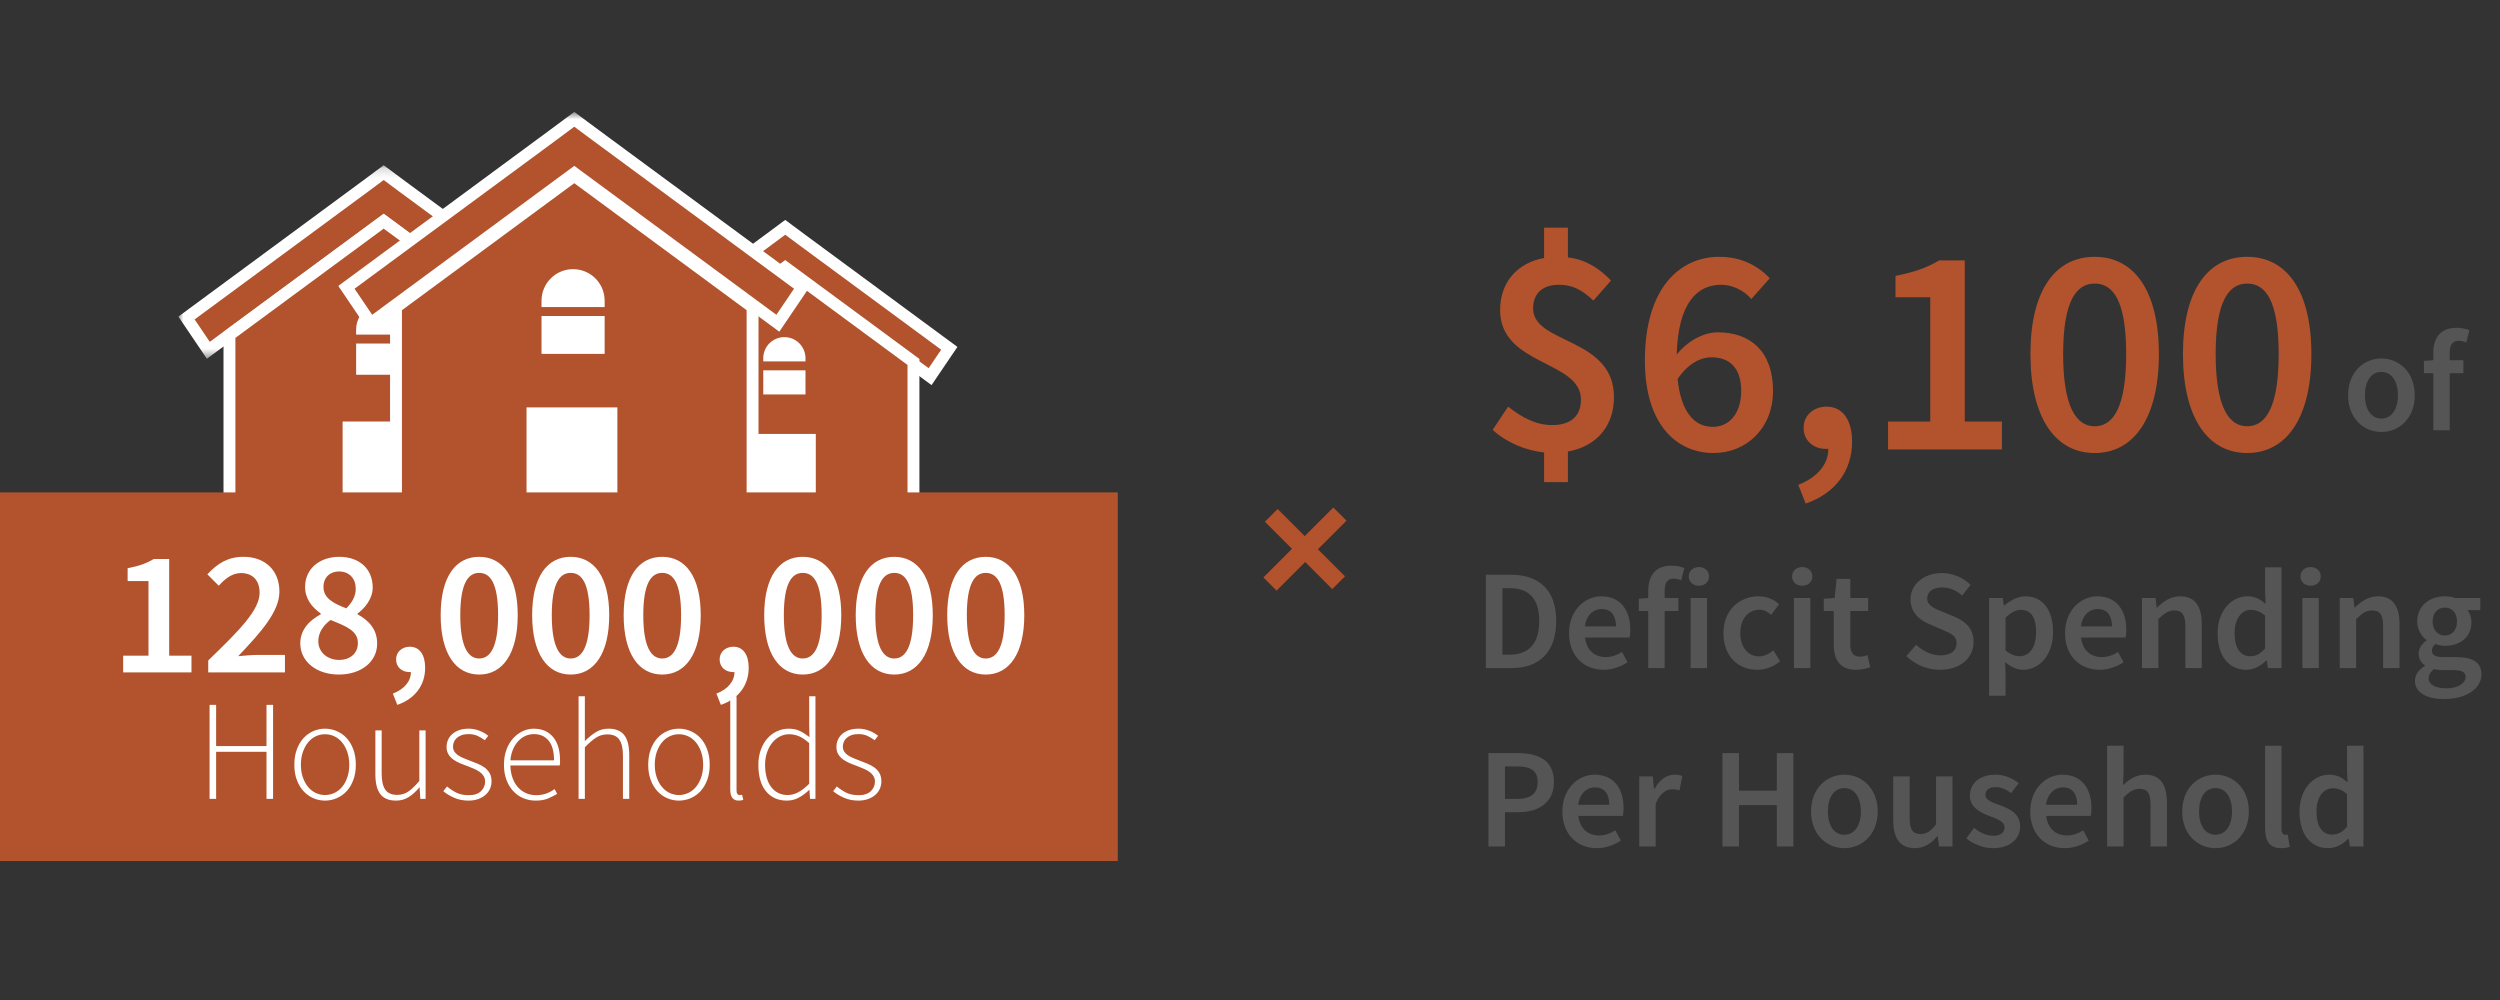 <?xml version="1.0" encoding="UTF-8"?>
<svg width="250px" height="100px" viewBox="0 0 250 100" version="1.1" xmlns="http://www.w3.org/2000/svg" xmlns:xlink="http://www.w3.org/1999/xlink">
    <rect x="0" y="0" width="250" height="100" fill="#333333" stroke="none"/>
    <!-- Generator: Sketch 53.2 (72643) - https://sketchapp.com -->
    <title>deficit-2-outline</title>
    <desc>Created with Sketch.</desc>
    <defs>
        <polygon id="path-1" points="0 0.152 41.062 0.152 41.062 19.507 0 19.507"></polygon>
        <polygon id="path-3" points="0 41.619 77.904 41.619 77.904 0.766 0 0.766"></polygon>
    </defs>
    <g id="deficit-2-outline" stroke="none" stroke-width="1" fill="none" fill-rule="evenodd">
        <g id="Group-23" transform="translate(0, 10)">
            <g id="Group-51" transform="translate(17.837, 0)">
                <polygon id="Fill-1" fill="#B3532D" points="60.684 16.99 46.196 27.666 44.277 24.831 59.08 13.923 60.684 12.731 62.291 13.925 77.092 24.831 75.173 27.666"></polygon>
                <path d="M59.975,12.517 L58.723,13.447 L44.385,24.014 L43.466,24.69 L44.105,25.637 L45.358,27.486 L46.051,28.511 L47.047,27.777 L60.685,17.728 L74.322,27.777 L75.319,28.511 L76.012,27.486 L77.264,25.637 L77.904,24.693 L77.904,24.69 L76.985,24.014 L62.641,13.445 L61.393,12.517 L60.685,11.991 L59.975,12.517 Z M45.09,24.97 L59.433,14.402 L60.685,13.472 L61.936,14.402 L76.279,24.97 L75.027,26.82 L60.685,16.251 L46.342,26.82 L45.09,24.97 Z" id="Fill-2" fill="#FFFFFF"></path>
                <polygon id="Fill-3" fill="#B3532D" points="47.86 26.195 47.86 41.165 73.51 41.165 73.51 26.195 60.685 16.744"></polygon>
                <path d="M59.979,16.525 L47.749,25.537 L47.265,25.894 L47.265,26.494 L47.265,40.569 L47.265,41.758 L48.454,41.758 L72.915,41.758 L74.104,41.758 L74.104,40.569 L74.104,26.494 L74.104,25.894 L73.62,25.537 L61.39,16.525 L60.685,16.006 L59.979,16.525 Z M48.454,26.494 L60.685,17.483 L72.915,26.494 L72.915,40.569 L48.454,40.569 L48.454,26.494 Z" id="Fill-4" fill="#FFFFFF"></path>
                <polygon id="Fill-5" fill="#FFFFFF" points="57.296 40.57 63.743 40.57 63.743 33.393 57.296 33.393"></polygon>
                <g id="Group-50" transform="translate(0, 0.423)">
                    <path d="M63.157,29.49 L58.044,29.49 L58.044,25.4 C58.044,23.987 59.187,22.843 60.6,22.843 C62.012,22.843 63.157,23.987 63.157,25.4 L63.157,29.49 Z" id="Fill-6" fill="#FFFFFF"></path>
                    <path d="M63.157,29.49 L58.044,29.49 L58.044,25.4 C58.044,23.987 59.187,22.843 60.6,22.843 C62.012,22.843 63.157,23.987 63.157,25.4 L63.157,29.49 Z" id="Stroke-8" stroke="#B3532D" stroke-width="0.892" stroke-linejoin="round"></path>
                    <g id="Group-13" transform="translate(57.078, 24.971)">
                        <path d="M0.966,1.195 L6.079,1.195" id="Fill-10" fill="#FFFFFF"></path>
                        <path d="M0.966,1.195 L6.079,1.195" id="Stroke-12" stroke="#B3532D" stroke-width="0.892" stroke-linejoin="round"></path>
                    </g>
                    <g id="Group-17" transform="translate(57.078, 28.539)">
                        <path d="M0.01,0.952 L7.204,0.952" id="Fill-14" fill="#FFFFFF"></path>
                        <path d="M0.01,0.952 L7.204,0.952" id="Stroke-16" stroke="#B3532D" stroke-width="0.892" stroke-linecap="round" stroke-linejoin="round"></path>
                    </g>
                    <polygon id="Fill-18" fill="#B3532D" points="0.813 21.379 18.66 8.227 20.531 6.837 22.402 8.228 40.25 21.379 38.064 24.606 20.531 11.687 2.996 24.606"></polygon>
                    <g id="Group-22" transform="translate(0, 5.946)">
                        <mask id="mask-2" fill="white">
                            <use xlink:href="#path-1"></use>
                        </mask>
                        <g id="Clip-21"></g>
                        <path d="M20.531,0.152 L19.821,0.678 L18.304,1.806 L0.92,14.616 L-0,15.293 L0.641,16.239 L2.158,18.482 L2.851,19.507 L3.848,18.772 L20.531,6.48 L37.213,18.772 L38.211,19.507 L38.904,18.482 L40.421,16.239 L41.062,15.293 L40.142,14.616 L22.753,1.803 L21.24,0.678 L20.531,0.152 Z M20.531,1.633 L22.048,2.761 L39.437,15.573 L37.919,17.815 L20.531,5.003 L3.142,17.815 L1.625,15.573 L19.014,2.761 L20.531,1.633 Z" id="Fill-20" fill="#FFFFFF" mask="url(#mask-2)"></path>
                    </g>
                    <polygon id="Fill-23" fill="#B3532D" points="5.108 41.025 5.108 23.065 20.531 11.701 35.953 23.065 35.953 41.025"></polygon>
                    <path d="M20.531,10.963 L19.826,11.483 L4.998,22.409 L4.514,22.765 L4.514,23.366 L4.514,40.43 L4.514,41.619 L5.703,41.619 L35.358,41.619 L36.547,41.619 L36.547,40.43 L36.547,23.366 L36.547,22.765 L36.064,22.409 L21.236,11.483 L20.531,10.963 Z M20.531,12.44 L35.358,23.366 L35.358,40.43 L5.703,40.43 L5.703,23.366 L20.531,12.44 Z" id="Fill-25" fill="#FFFFFF"></path>
                    <mask id="mask-4" fill="white">
                        <use xlink:href="#path-3"></use>
                    </mask>
                    <g id="Clip-28"></g>
                    <polygon id="Fill-27" fill="#FFFFFF" mask="url(#mask-4)" points="16.424 40.43 24.239 40.43 24.239 31.729 16.424 31.729"></polygon>
                    <path d="M23.528,27.511 L17.329,27.511 L17.329,22.552 C17.329,20.84 18.716,19.452 20.429,19.452 C22.14,19.452 23.528,20.84 23.528,22.552 L23.528,27.511 Z" id="Fill-29" fill="#FFFFFF" mask="url(#mask-4)"></path>
                    <path d="M23.528,27.511 L17.329,27.511 L17.329,22.552 C17.329,20.84 18.716,19.452 20.429,19.452 C22.14,19.452 23.528,20.84 23.528,22.552 L23.528,27.511 Z" id="Stroke-30" stroke="#B3532D" stroke-width="0.892" stroke-linejoin="round" mask="url(#mask-4)"></path>
                    <g id="Group-33" mask="url(#mask-4)">
                        <g transform="translate(16.648, 22.593)">
                            <path d="M0.681,0.888 L6.879,0.888" id="Fill-31" stroke="none" fill="#FFFFFF" fill-rule="evenodd"></path>
                            <path d="M0.681,0.888 L6.879,0.888" id="Stroke-32" stroke="#B3532D" stroke-width="0.892" fill="none" stroke-linejoin="round"></path>
                        </g>
                    </g>
                    <g id="Group-36" mask="url(#mask-4)">
                        <g transform="translate(15.459, 26.161)">
                            <path d="M0.711,1.35 L9.434,1.35" id="Fill-34" stroke="none" fill="#FFFFFF" fill-rule="evenodd"></path>
                            <path d="M0.711,1.35 L9.434,1.35" id="Stroke-35" stroke="#B3532D" stroke-width="0.892" fill="none" stroke-linecap="round" stroke-linejoin="round"></path>
                        </g>
                    </g>
                    <polygon id="Fill-37" fill="#B3532D" mask="url(#mask-4)" points="16.805 18.309 37.476 3.079 39.591 1.506 41.71 3.08 62.378 18.309 59.947 21.902 39.591 6.902 19.234 21.902"></polygon>
                    <path d="M39.591,0.766 L38.882,1.293 L37.118,2.603 L16.912,17.492 L15.992,18.17 L16.633,19.115 L18.396,21.722 L19.089,22.747 L20.086,22.013 L39.591,7.64 L59.096,22.013 L60.093,22.747 L60.786,21.722 L62.551,19.115 L63.19,18.17 L62.27,17.492 L42.061,2.6 L40.3,1.293 L39.591,0.766 Z M39.591,2.248 L41.355,3.558 L61.565,18.449 L59.801,21.055 L39.591,6.163 L19.381,21.055 L17.617,18.449 L37.828,3.558 L39.591,2.248 Z" id="Fill-38" fill="#FFFFFF" mask="url(#mask-4)"></path>
                    <polygon id="Fill-39" fill="#B3532D" mask="url(#mask-4)" points="21.762 41.025 21.762 20.296 39.591 7.16 57.419 20.296 57.419 41.025"></polygon>
                    <path d="M39.591,6.421 L38.886,6.94 L21.652,19.639 L21.168,19.995 L21.168,20.596 L21.168,40.43 L21.168,41.62 L22.357,41.62 L56.825,41.62 L58.014,41.62 L58.014,40.43 L58.014,20.596 L58.014,19.995 L57.53,19.639 L40.296,6.94 L39.591,6.421 Z M39.591,7.897 L56.825,20.596 L56.825,40.43 L22.357,40.43 L22.357,20.596 L39.591,7.897 Z" id="Fill-40" fill="#FFFFFF" mask="url(#mask-4)"></path>
                    <polygon id="Fill-41" fill="#FFFFFF" mask="url(#mask-4)" points="34.817 40.43 43.901 40.43 43.901 30.317 34.817 30.317"></polygon>
                    <path d="M43.074,25.414 L35.869,25.414 L35.869,19.65 C35.869,17.66 37.482,16.047 39.472,16.047 C41.462,16.047 43.074,17.66 43.074,19.65 L43.074,25.414 Z" id="Fill-42" fill="#FFFFFF" mask="url(#mask-4)"></path>
                    <path d="M43.074,25.414 L35.869,25.414 L35.869,19.65 C35.869,17.66 37.482,16.047 39.472,16.047 C41.462,16.047 43.074,17.66 43.074,19.65 L43.074,25.414 Z" id="Stroke-43" stroke="#B3532D" stroke-width="0.892" stroke-linejoin="round" mask="url(#mask-4)"></path>
                    <g id="Group-46" mask="url(#mask-4)">
                        <g transform="translate(35.674, 19.026)">
                            <path d="M0.196,1.705 L7.401,1.705" id="Fill-44" stroke="none" fill="#FFFFFF" fill-rule="evenodd"></path>
                            <path d="M0.196,1.705 L7.401,1.705" id="Stroke-45" stroke="#B3532D" stroke-width="0.892" fill="none" stroke-linejoin="round"></path>
                        </g>
                    </g>
                    <g id="Group-49" mask="url(#mask-4)">
                        <g transform="translate(34.484, 23.782)">
                            <path d="M0.038,1.632 L10.175,1.632" id="Fill-47" stroke="none" fill="#FFFFFF" fill-rule="evenodd"></path>
                            <path d="M0.038,1.632 L10.175,1.632" id="Stroke-48" stroke="#B3532D" stroke-width="0.892" fill="none" stroke-linecap="round" stroke-linejoin="round"></path>
                        </g>
                    </g>
                </g>
            </g>
            <rect id="Rectangle" fill="#B3532D" fill-rule="nonzero" x="0" y="39.241" width="111.777" height="36.863"></rect>
            <path d="M20.957,69.889 L20.957,60.485 L21.613,60.485 L21.613,64.609 L26.65,64.609 L26.65,60.485 L27.307,60.485 L27.307,69.889 L26.65,69.889 L26.65,65.18 L21.613,65.18 L21.613,69.889 L20.957,69.889 Z M32.501,70.06 C32.092,70.06 31.702,69.979 31.331,69.817 C30.96,69.655 30.634,69.422 30.353,69.118 C30.073,68.814 29.849,68.44 29.683,67.998 C29.516,67.555 29.433,67.049 29.433,66.478 C29.433,65.907 29.516,65.396 29.683,64.944 C29.849,64.492 30.073,64.114 30.353,63.81 C30.634,63.505 30.96,63.272 31.331,63.111 C31.702,62.949 32.092,62.868 32.501,62.868 C32.91,62.868 33.302,62.949 33.678,63.111 C34.054,63.272 34.382,63.505 34.663,63.81 C34.943,64.114 35.167,64.492 35.333,64.944 C35.5,65.396 35.583,65.907 35.583,66.478 C35.583,67.049 35.5,67.555 35.333,67.998 C35.167,68.44 34.943,68.814 34.663,69.118 C34.382,69.422 34.054,69.655 33.678,69.817 C33.302,69.979 32.91,70.06 32.501,70.06 Z M32.501,69.503 C32.843,69.503 33.164,69.43 33.464,69.282 C33.764,69.135 34.021,68.928 34.235,68.661 C34.449,68.395 34.618,68.076 34.741,67.705 C34.865,67.334 34.927,66.925 34.927,66.478 C34.927,66.021 34.865,65.608 34.741,65.237 C34.618,64.866 34.449,64.545 34.235,64.273 C34.021,64.002 33.764,63.793 33.464,63.646 C33.164,63.498 32.843,63.424 32.501,63.424 C32.158,63.424 31.84,63.498 31.545,63.646 C31.25,63.793 30.996,64.002 30.781,64.273 C30.567,64.545 30.399,64.866 30.275,65.237 C30.151,65.608 30.089,66.021 30.089,66.478 C30.089,66.925 30.151,67.334 30.275,67.705 C30.399,68.076 30.567,68.395 30.781,68.661 C30.996,68.928 31.25,69.135 31.545,69.282 C31.84,69.43 32.158,69.503 32.501,69.503 Z M39.607,70.06 C38.894,70.06 38.37,69.846 38.037,69.418 C37.705,68.99 37.538,68.328 37.538,67.434 L37.538,63.039 L38.166,63.039 L38.166,67.349 C38.166,68.081 38.287,68.621 38.53,68.968 C38.772,69.315 39.17,69.489 39.721,69.489 C40.13,69.489 40.501,69.377 40.834,69.154 C41.167,68.93 41.533,68.576 41.933,68.091 L41.933,63.039 L42.561,63.039 L42.561,69.889 L42.033,69.889 L41.962,68.747 L41.933,68.747 C41.6,69.147 41.248,69.465 40.877,69.703 C40.506,69.941 40.083,70.06 39.607,70.06 Z M46.842,70.06 C46.328,70.06 45.857,69.967 45.429,69.781 C45.001,69.596 44.635,69.375 44.33,69.118 L44.701,68.647 C44.996,68.894 45.31,69.101 45.643,69.268 C45.976,69.434 46.39,69.518 46.885,69.518 C47.427,69.518 47.833,69.382 48.105,69.111 C48.376,68.84 48.511,68.523 48.511,68.162 C48.511,67.953 48.461,67.767 48.361,67.605 C48.262,67.444 48.131,67.306 47.969,67.192 C47.807,67.077 47.629,66.978 47.434,66.892 C47.239,66.806 47.041,66.725 46.842,66.649 C46.585,66.554 46.326,66.454 46.064,66.35 C45.802,66.245 45.567,66.119 45.358,65.972 C45.148,65.824 44.98,65.648 44.851,65.444 C44.723,65.239 44.658,64.989 44.658,64.694 C44.658,64.447 44.706,64.212 44.801,63.988 C44.896,63.765 45.039,63.57 45.229,63.403 C45.42,63.237 45.65,63.106 45.921,63.011 C46.192,62.916 46.509,62.868 46.87,62.868 C47.232,62.868 47.586,62.935 47.933,63.068 C48.281,63.201 48.578,63.372 48.825,63.581 L48.483,64.024 C48.254,63.853 48.012,63.707 47.755,63.589 C47.498,63.47 47.194,63.41 46.842,63.41 C46.575,63.41 46.347,63.446 46.157,63.517 C45.967,63.589 45.807,63.681 45.679,63.795 C45.55,63.91 45.455,64.043 45.393,64.195 C45.332,64.347 45.301,64.499 45.301,64.652 C45.301,64.851 45.346,65.02 45.436,65.158 C45.527,65.296 45.648,65.417 45.8,65.522 C45.952,65.627 46.126,65.719 46.321,65.8 C46.516,65.881 46.713,65.96 46.913,66.036 L47.712,66.35 C47.979,66.454 48.219,66.583 48.433,66.735 C48.647,66.887 48.82,67.075 48.954,67.299 C49.087,67.522 49.153,67.8 49.153,68.133 C49.153,68.39 49.103,68.635 49.004,68.868 C48.904,69.101 48.754,69.306 48.554,69.482 C48.354,69.658 48.112,69.798 47.826,69.903 C47.541,70.007 47.213,70.06 46.842,70.06 Z M53.563,70.06 C53.125,70.06 52.714,69.979 52.328,69.817 C51.943,69.655 51.608,69.42 51.322,69.111 C51.037,68.802 50.811,68.426 50.645,67.984 C50.478,67.541 50.395,67.039 50.395,66.478 C50.395,65.917 50.478,65.413 50.645,64.966 C50.811,64.518 51.035,64.14 51.315,63.831 C51.596,63.522 51.914,63.284 52.271,63.118 C52.628,62.951 52.997,62.868 53.377,62.868 C54.195,62.868 54.837,63.144 55.303,63.696 C55.77,64.247 56.003,65.027 56.003,66.036 L56.003,66.293 C56.003,66.378 55.993,66.464 55.974,66.549 L51.037,66.549 C51.046,66.978 51.113,67.375 51.237,67.741 C51.36,68.107 51.534,68.421 51.758,68.683 C51.981,68.944 52.25,69.149 52.564,69.296 C52.878,69.444 53.23,69.518 53.62,69.518 C53.991,69.518 54.326,69.463 54.626,69.353 C54.925,69.244 55.204,69.094 55.46,68.904 L55.717,69.389 C55.441,69.551 55.139,69.703 54.811,69.846 C54.483,69.988 54.067,70.06 53.563,70.06 Z M51.037,66.036 L55.403,66.036 C55.403,65.151 55.223,64.492 54.861,64.059 C54.5,63.627 54.01,63.41 53.391,63.41 C53.096,63.41 52.816,63.47 52.549,63.589 C52.283,63.707 52.043,63.881 51.829,64.109 C51.615,64.338 51.439,64.614 51.301,64.937 C51.163,65.26 51.075,65.627 51.037,66.036 Z M57.858,69.889 L57.858,59.629 L58.486,59.629 L58.486,64.109 C58.847,63.748 59.213,63.451 59.584,63.218 C59.955,62.984 60.379,62.868 60.854,62.868 C61.568,62.868 62.091,63.082 62.424,63.51 C62.757,63.938 62.923,64.599 62.923,65.494 L62.923,69.889 L62.295,69.889 L62.295,65.579 C62.295,64.847 62.174,64.307 61.932,63.96 C61.689,63.612 61.287,63.439 60.726,63.439 C60.317,63.439 59.946,63.546 59.613,63.76 C59.28,63.974 58.904,64.295 58.486,64.723 L58.486,69.889 L57.858,69.889 Z M67.889,70.06 C67.48,70.06 67.09,69.979 66.719,69.817 C66.348,69.655 66.022,69.422 65.742,69.118 C65.461,68.814 65.237,68.44 65.071,67.998 C64.904,67.555 64.821,67.049 64.821,66.478 C64.821,65.907 64.904,65.396 65.071,64.944 C65.237,64.492 65.461,64.114 65.742,63.81 C66.022,63.505 66.348,63.272 66.719,63.111 C67.09,62.949 67.48,62.868 67.889,62.868 C68.298,62.868 68.691,62.949 69.066,63.111 C69.442,63.272 69.77,63.505 70.051,63.81 C70.332,64.114 70.555,64.492 70.722,64.944 C70.888,65.396 70.971,65.907 70.971,66.478 C70.971,67.049 70.888,67.555 70.722,67.998 C70.555,68.44 70.332,68.814 70.051,69.118 C69.77,69.422 69.442,69.655 69.066,69.817 C68.691,69.979 68.298,70.06 67.889,70.06 Z M67.889,69.503 C68.232,69.503 68.553,69.43 68.852,69.282 C69.152,69.135 69.409,68.928 69.623,68.661 C69.837,68.395 70.006,68.076 70.129,67.705 C70.253,67.334 70.315,66.925 70.315,66.478 C70.315,66.021 70.253,65.608 70.129,65.237 C70.006,64.866 69.837,64.545 69.623,64.273 C69.409,64.002 69.152,63.793 68.852,63.646 C68.553,63.498 68.232,63.424 67.889,63.424 C67.547,63.424 67.228,63.498 66.933,63.646 C66.638,63.793 66.384,64.002 66.17,64.273 C65.956,64.545 65.787,64.866 65.663,65.237 C65.539,65.608 65.478,66.021 65.478,66.478 C65.478,66.925 65.539,67.334 65.663,67.705 C65.787,68.076 65.956,68.395 66.17,68.661 C66.384,68.928 66.638,69.135 66.933,69.282 C67.228,69.43 67.547,69.503 67.889,69.503 Z M73.868,70.06 C73.307,70.06 73.026,69.698 73.026,68.975 L73.026,59.629 L73.654,59.629 L73.654,69.061 C73.654,69.213 73.682,69.325 73.74,69.396 C73.797,69.468 73.868,69.503 73.954,69.503 L74.046,69.503 C74.08,69.503 74.134,69.494 74.21,69.475 L74.325,69.988 C74.258,70.007 74.191,70.024 74.125,70.038 C74.058,70.053 73.973,70.06 73.868,70.06 Z M78.677,70.06 C77.811,70.06 77.121,69.753 76.608,69.139 C76.094,68.526 75.837,67.639 75.837,66.478 C75.837,65.926 75.918,65.427 76.08,64.98 C76.241,64.533 76.463,64.152 76.743,63.838 C77.024,63.524 77.347,63.284 77.714,63.118 C78.08,62.951 78.467,62.868 78.877,62.868 C79.295,62.868 79.659,62.942 79.968,63.089 C80.277,63.237 80.603,63.443 80.946,63.71 L80.917,62.454 L80.917,59.629 L81.545,59.629 L81.545,69.889 L81.003,69.889 L80.946,69.004 L80.903,69.004 C80.627,69.28 80.301,69.525 79.925,69.739 C79.55,69.953 79.133,70.06 78.677,70.06 Z M78.762,69.503 C79.143,69.503 79.507,69.406 79.854,69.211 C80.201,69.016 80.556,68.737 80.917,68.376 L80.917,64.309 C80.556,63.986 80.215,63.757 79.897,63.624 C79.578,63.491 79.252,63.424 78.919,63.424 C78.577,63.424 78.258,63.503 77.963,63.66 C77.668,63.817 77.414,64.031 77.2,64.302 C76.986,64.573 76.817,64.897 76.693,65.272 C76.57,65.648 76.508,66.05 76.508,66.478 C76.508,66.935 76.558,67.349 76.658,67.72 C76.758,68.091 76.903,68.407 77.093,68.668 C77.283,68.93 77.519,69.135 77.799,69.282 C78.08,69.43 78.401,69.503 78.762,69.503 Z M85.826,70.06 C85.312,70.06 84.841,69.967 84.413,69.781 C83.985,69.596 83.619,69.375 83.314,69.118 L83.685,68.647 C83.98,68.894 84.294,69.101 84.627,69.268 C84.96,69.434 85.374,69.518 85.869,69.518 C86.411,69.518 86.817,69.382 87.089,69.111 C87.36,68.84 87.495,68.523 87.495,68.162 C87.495,67.953 87.445,67.767 87.345,67.605 C87.246,67.444 87.115,67.306 86.953,67.192 C86.791,67.077 86.613,66.978 86.418,66.892 C86.223,66.806 86.025,66.725 85.826,66.649 C85.569,66.554 85.31,66.454 85.048,66.35 C84.786,66.245 84.551,66.119 84.342,65.972 C84.132,65.824 83.964,65.648 83.835,65.444 C83.707,65.239 83.643,64.989 83.643,64.694 C83.643,64.447 83.69,64.212 83.785,63.988 C83.88,63.765 84.023,63.57 84.213,63.403 C84.404,63.237 84.634,63.106 84.905,63.011 C85.176,62.916 85.493,62.868 85.854,62.868 C86.216,62.868 86.57,62.935 86.917,63.068 C87.265,63.201 87.562,63.372 87.809,63.581 L87.467,64.024 C87.238,63.853 86.996,63.707 86.739,63.589 C86.482,63.47 86.178,63.41 85.826,63.41 C85.559,63.41 85.331,63.446 85.141,63.517 C84.951,63.589 84.791,63.681 84.663,63.795 C84.534,63.91 84.439,64.043 84.377,64.195 C84.316,64.347 84.285,64.499 84.285,64.652 C84.285,64.851 84.33,65.02 84.42,65.158 C84.511,65.296 84.632,65.417 84.784,65.522 C84.936,65.627 85.11,65.719 85.305,65.8 C85.5,65.881 85.697,65.96 85.897,66.036 L86.696,66.35 C86.963,66.454 87.203,66.583 87.417,66.735 C87.631,66.887 87.804,67.075 87.938,67.299 C88.071,67.522 88.137,67.8 88.137,68.133 C88.137,68.39 88.087,68.635 87.988,68.868 C87.888,69.101 87.738,69.306 87.538,69.482 C87.338,69.658 87.096,69.798 86.81,69.903 C86.525,70.007 86.197,70.06 85.826,70.06 Z" id="Households" fill="#FFFFFF" fill-rule="nonzero"></path>
            <path d="M12.316,57.241 L12.316,55.564 L14.849,55.564 L14.849,48.108 L12.762,48.108 L12.762,46.824 C13.886,46.61 14.671,46.325 15.384,45.897 L16.918,45.897 L16.918,55.564 L19.148,55.564 L19.148,57.241 L12.316,57.241 Z M20.824,57.241 L20.824,56.046 C23.982,52.996 25.961,50.998 25.961,49.268 C25.961,48.073 25.301,47.306 24.089,47.306 C23.215,47.306 22.483,47.894 21.877,48.572 L20.735,47.431 C21.77,46.325 22.804,45.683 24.356,45.683 C26.532,45.683 27.941,47.056 27.941,49.161 C27.941,51.176 26.068,53.245 23.821,55.618 C24.41,55.564 25.159,55.493 25.712,55.493 L28.494,55.493 L28.494,57.241 L20.824,57.241 Z M33.881,57.455 C31.669,57.455 30.028,56.171 30.028,54.333 C30.028,52.924 31.009,51.997 32.079,51.426 L32.079,51.355 C31.205,50.73 30.51,49.892 30.51,48.697 C30.51,46.86 31.972,45.683 33.934,45.683 C35.968,45.683 37.27,46.913 37.27,48.751 C37.27,49.874 36.485,50.82 35.754,51.355 L35.754,51.426 C36.806,52.015 37.716,52.853 37.716,54.369 C37.716,56.117 36.182,57.455 33.881,57.455 Z M34.63,50.837 C35.237,50.231 35.575,49.589 35.575,48.875 C35.575,47.877 34.951,47.145 33.899,47.145 C33.025,47.145 32.347,47.716 32.347,48.697 C32.347,49.839 33.364,50.338 34.63,50.837 Z M33.917,55.992 C35.005,55.992 35.789,55.35 35.789,54.298 C35.789,53.067 34.594,52.621 33.06,51.997 C32.347,52.514 31.83,53.245 31.83,54.119 C31.83,55.243 32.757,55.992 33.917,55.992 Z M39.731,60.487 L39.285,59.363 C40.445,58.918 41.105,58.097 41.087,57.205 L40.926,57.205 C40.231,57.205 39.607,56.741 39.607,55.939 C39.607,55.172 40.231,54.672 40.98,54.672 C41.943,54.672 42.514,55.457 42.514,56.777 C42.514,58.525 41.497,59.881 39.731,60.487 Z M47.918,57.455 C45.564,57.455 44.066,55.35 44.066,51.515 C44.066,47.68 45.564,45.683 47.918,45.683 C50.273,45.683 51.771,47.698 51.771,51.515 C51.771,55.35 50.273,57.455 47.918,57.455 Z M47.918,55.85 C49.024,55.85 49.809,54.726 49.809,51.515 C49.809,48.305 49.024,47.288 47.918,47.288 C46.83,47.288 46.028,48.305 46.028,51.515 C46.028,54.726 46.83,55.85 47.918,55.85 Z M57.069,57.455 C54.714,57.455 53.216,55.35 53.216,51.515 C53.216,47.68 54.714,45.683 57.069,45.683 C59.423,45.683 60.921,47.698 60.921,51.515 C60.921,55.35 59.423,57.455 57.069,57.455 Z M57.069,55.85 C58.175,55.85 58.959,54.726 58.959,51.515 C58.959,48.305 58.175,47.288 57.069,47.288 C55.981,47.288 55.178,48.305 55.178,51.515 C55.178,54.726 55.981,55.85 57.069,55.85 Z M66.219,57.455 C63.865,57.455 62.366,55.35 62.366,51.515 C62.366,47.68 63.865,45.683 66.219,45.683 C68.573,45.683 70.072,47.698 70.072,51.515 C70.072,55.35 68.573,57.455 66.219,57.455 Z M66.219,55.85 C67.325,55.85 68.11,54.726 68.11,51.515 C68.11,48.305 67.325,47.288 66.219,47.288 C65.131,47.288 64.328,48.305 64.328,51.515 C64.328,54.726 65.131,55.85 66.219,55.85 Z M72.087,60.487 L71.641,59.363 C72.801,58.918 73.461,58.097 73.443,57.205 L73.282,57.205 C72.587,57.205 71.962,56.741 71.962,55.939 C71.962,55.172 72.587,54.672 73.336,54.672 C74.299,54.672 74.87,55.457 74.87,56.777 C74.87,58.525 73.853,59.881 72.087,60.487 Z M80.274,57.455 C77.92,57.455 76.422,55.35 76.422,51.515 C76.422,47.68 77.92,45.683 80.274,45.683 C82.629,45.683 84.127,47.698 84.127,51.515 C84.127,55.35 82.629,57.455 80.274,57.455 Z M80.274,55.85 C81.38,55.85 82.165,54.726 82.165,51.515 C82.165,48.305 81.38,47.288 80.274,47.288 C79.186,47.288 78.384,48.305 78.384,51.515 C78.384,54.726 79.186,55.85 80.274,55.85 Z M89.425,57.455 C87.07,57.455 85.572,55.35 85.572,51.515 C85.572,47.68 87.07,45.683 89.425,45.683 C91.779,45.683 93.277,47.698 93.277,51.515 C93.277,55.35 91.779,57.455 89.425,57.455 Z M89.425,55.85 C90.53,55.85 91.315,54.726 91.315,51.515 C91.315,48.305 90.53,47.288 89.425,47.288 C88.337,47.288 87.534,48.305 87.534,51.515 C87.534,54.726 88.337,55.85 89.425,55.85 Z M98.575,57.455 C96.22,57.455 94.722,55.35 94.722,51.515 C94.722,47.68 96.22,45.683 98.575,45.683 C100.929,45.683 102.428,47.698 102.428,51.515 C102.428,55.35 100.929,57.455 98.575,57.455 Z M98.575,55.85 C99.681,55.85 100.466,54.726 100.466,51.515 C100.466,48.305 99.681,47.288 98.575,47.288 C97.487,47.288 96.684,48.305 96.684,51.515 C96.684,54.726 97.487,55.85 98.575,55.85 Z" id="128,000,000" fill="#FFFFFF" fill-rule="nonzero"></path>
            <path d="M148.843,74.645 L148.843,65.313 L151.783,65.313 C153.852,65.313 155.393,66.026 155.393,68.195 C155.393,70.264 153.852,71.22 151.84,71.22 L150.498,71.22 L150.498,74.645 L148.843,74.645 Z M150.498,69.893 L151.711,69.893 C153.095,69.893 153.766,69.337 153.766,68.195 C153.766,67.025 153.038,66.64 151.654,66.64 L150.498,66.64 L150.498,69.893 Z M159.688,74.816 C157.747,74.816 156.235,73.461 156.235,71.149 C156.235,68.866 157.818,67.467 159.459,67.467 C161.357,67.467 162.356,68.837 162.356,70.792 C162.356,71.106 162.328,71.42 162.285,71.591 L157.833,71.591 C157.975,72.833 158.775,73.546 159.902,73.546 C160.501,73.546 161.015,73.361 161.529,73.033 L162.085,74.06 C161.414,74.502 160.572,74.816 159.688,74.816 Z M157.818,70.478 L160.929,70.478 C160.929,69.394 160.458,68.737 159.502,68.737 C158.675,68.737 157.961,69.351 157.818,70.478 Z M163.926,74.645 L163.926,67.639 L165.281,67.639 L165.396,68.88 L165.453,68.88 C165.952,67.967 166.694,67.467 167.436,67.467 C167.793,67.467 168.021,67.51 168.235,67.61 L167.95,69.037 C167.707,68.966 167.522,68.923 167.222,68.923 C166.666,68.923 165.995,69.308 165.567,70.364 L165.567,74.645 L163.926,74.645 Z M172.245,74.645 L172.245,65.313 L173.9,65.313 L173.9,69.066 L177.682,69.066 L177.682,65.313 L179.337,65.313 L179.337,74.645 L177.682,74.645 L177.682,70.507 L173.9,70.507 L173.9,74.645 L172.245,74.645 Z M184.431,74.816 C182.69,74.816 181.106,73.475 181.106,71.149 C181.106,68.809 182.69,67.467 184.431,67.467 C186.186,67.467 187.77,68.809 187.77,71.149 C187.77,73.475 186.186,74.816 184.431,74.816 Z M184.431,73.475 C185.458,73.475 186.086,72.547 186.086,71.149 C186.086,69.736 185.458,68.809 184.431,68.809 C183.404,68.809 182.79,69.736 182.79,71.149 C182.79,72.547 183.404,73.475 184.431,73.475 Z M191.48,74.816 C189.982,74.816 189.325,73.803 189.325,72.034 L189.325,67.639 L190.966,67.639 L190.966,71.82 C190.966,72.975 191.295,73.404 192.051,73.404 C192.664,73.404 193.078,73.118 193.606,72.433 L193.606,67.639 L195.247,67.639 L195.247,74.645 L193.906,74.645 L193.777,73.618 L193.735,73.618 C193.121,74.345 192.436,74.816 191.48,74.816 Z M199.285,74.816 C198.329,74.816 197.316,74.402 196.631,73.846 L197.402,72.79 C198.03,73.275 198.629,73.575 199.342,73.575 C200.099,73.575 200.455,73.218 200.455,72.733 C200.455,72.148 199.699,71.891 198.957,71.606 C198.03,71.263 196.988,70.735 196.988,69.565 C196.988,68.338 197.973,67.467 199.542,67.467 C200.513,67.467 201.297,67.867 201.868,68.309 L201.112,69.308 C200.627,68.951 200.127,68.709 199.571,68.709 C198.872,68.709 198.543,69.037 198.543,69.479 C198.543,70.036 199.243,70.25 199.999,70.521 C200.955,70.878 202.011,71.334 202.011,72.647 C202.011,73.846 201.055,74.816 199.285,74.816 Z M206.477,74.816 C204.537,74.816 203.024,73.461 203.024,71.149 C203.024,68.866 204.608,67.467 206.249,67.467 C208.147,67.467 209.146,68.837 209.146,70.792 C209.146,71.106 209.117,71.42 209.074,71.591 L204.622,71.591 C204.765,72.833 205.564,73.546 206.691,73.546 C207.291,73.546 207.804,73.361 208.318,73.033 L208.874,74.06 C208.204,74.502 207.362,74.816 206.477,74.816 Z M204.608,70.478 L207.719,70.478 C207.719,69.394 207.248,68.737 206.292,68.737 C205.464,68.737 204.751,69.351 204.608,70.478 Z M210.715,74.645 L210.715,64.571 L212.356,64.571 L212.356,67.168 L212.299,68.523 C212.884,67.967 213.583,67.467 214.539,67.467 C216.038,67.467 216.694,68.481 216.694,70.25 L216.694,74.645 L215.053,74.645 L215.053,70.464 C215.053,69.308 214.725,68.88 213.954,68.88 C213.341,68.88 212.941,69.18 212.356,69.751 L212.356,74.645 L210.715,74.645 Z M221.546,74.816 C219.805,74.816 218.221,73.475 218.221,71.149 C218.221,68.809 219.805,67.467 221.546,67.467 C223.301,67.467 224.885,68.809 224.885,71.149 C224.885,73.475 223.301,74.816 221.546,74.816 Z M221.546,73.475 C222.573,73.475 223.201,72.547 223.201,71.149 C223.201,69.736 222.573,68.809 221.546,68.809 C220.518,68.809 219.905,69.736 219.905,71.149 C219.905,72.547 220.518,73.475 221.546,73.475 Z M228.11,74.816 C226.939,74.816 226.511,74.06 226.511,72.847 L226.511,64.571 L228.152,64.571 L228.152,72.933 C228.152,73.332 228.338,73.475 228.509,73.475 C228.58,73.475 228.638,73.475 228.766,73.446 L228.98,74.674 C228.78,74.759 228.495,74.816 228.11,74.816 Z M232.833,74.816 C231.078,74.816 229.95,73.461 229.95,71.149 C229.95,68.866 231.392,67.467 232.918,67.467 C233.717,67.467 234.217,67.767 234.759,68.238 L234.702,67.111 L234.702,64.571 L236.343,64.571 L236.343,74.645 L234.987,74.645 L234.873,73.889 L234.816,73.889 C234.303,74.402 233.589,74.816 232.833,74.816 Z M233.232,73.461 C233.775,73.461 234.231,73.218 234.702,72.676 L234.702,69.408 C234.217,68.98 233.746,68.823 233.275,68.823 C232.376,68.823 231.648,69.665 231.648,71.135 C231.648,72.647 232.219,73.461 233.232,73.461 Z" id="PerHousehold" fill="#555555" fill-rule="nonzero"></path>
            <path d="M148.586,56.808 L148.586,47.476 L151.083,47.476 C153.937,47.476 155.621,49.017 155.621,52.099 C155.621,55.196 153.937,56.808 151.169,56.808 L148.586,56.808 Z M150.241,55.467 L150.969,55.467 C152.853,55.467 153.923,54.397 153.923,52.099 C153.923,49.816 152.853,48.817 150.969,48.817 L150.241,48.817 L150.241,55.467 Z M160.358,56.979 C158.418,56.979 156.905,55.624 156.905,53.312 C156.905,51.029 158.489,49.631 160.13,49.631 C162.028,49.631 163.027,51.001 163.027,52.955 C163.027,53.269 162.998,53.583 162.955,53.755 L158.503,53.755 C158.646,54.996 159.445,55.709 160.572,55.709 C161.172,55.709 161.686,55.524 162.199,55.196 L162.756,56.223 C162.085,56.666 161.243,56.979 160.358,56.979 Z M158.489,52.642 L161.6,52.642 C161.6,51.557 161.129,50.901 160.173,50.901 C159.345,50.901 158.632,51.514 158.489,52.642 Z M164.825,56.808 L164.825,51.1 L163.883,51.1 L163.883,49.873 L164.825,49.802 L164.825,49.074 C164.825,47.619 165.495,46.563 167.151,46.563 C167.65,46.563 168.121,46.677 168.435,46.805 L168.121,48.033 C167.864,47.918 167.593,47.861 167.35,47.861 C166.78,47.861 166.466,48.232 166.466,49.046 L166.466,49.802 L167.836,49.802 L167.836,51.1 L166.466,51.1 L166.466,56.808 L164.825,56.808 Z M169.063,56.808 L169.063,49.802 L170.704,49.802 L170.704,56.808 L169.063,56.808 Z M169.89,48.575 C169.305,48.575 168.877,48.189 168.877,47.647 C168.877,47.091 169.305,46.705 169.89,46.705 C170.475,46.705 170.904,47.091 170.904,47.647 C170.904,48.189 170.475,48.575 169.89,48.575 Z M175.727,56.979 C173.814,56.979 172.345,55.638 172.345,53.312 C172.345,50.972 173.986,49.631 175.855,49.631 C176.754,49.631 177.396,49.973 177.91,50.416 L177.111,51.486 C176.74,51.158 176.383,50.972 175.941,50.972 C174.813,50.972 174.029,51.9 174.029,53.312 C174.029,54.711 174.799,55.638 175.898,55.638 C176.44,55.638 176.939,55.367 177.339,55.039 L178.01,56.123 C177.353,56.694 176.526,56.979 175.727,56.979 Z M179.394,56.808 L179.394,49.802 L181.035,49.802 L181.035,56.808 L179.394,56.808 Z M180.221,48.575 C179.636,48.575 179.208,48.189 179.208,47.647 C179.208,47.091 179.636,46.705 180.221,46.705 C180.807,46.705 181.235,47.091 181.235,47.647 C181.235,48.189 180.807,48.575 180.221,48.575 Z M185.601,56.979 C183.974,56.979 183.375,55.952 183.375,54.439 L183.375,51.1 L182.376,51.1 L182.376,49.873 L183.461,49.802 L183.66,47.89 L185.03,47.89 L185.03,49.802 L186.814,49.802 L186.814,51.1 L185.03,51.1 L185.03,54.439 C185.03,55.267 185.344,55.667 186.015,55.667 C186.257,55.667 186.543,55.595 186.743,55.51 L187.028,56.723 C186.643,56.851 186.158,56.979 185.601,56.979 Z M194.006,56.979 C192.75,56.979 191.523,56.48 190.638,55.61 L191.608,54.482 C192.279,55.11 193.178,55.538 194.034,55.538 C195.09,55.538 195.661,55.067 195.661,54.34 C195.661,53.569 195.062,53.326 194.22,52.97 L192.936,52.413 C192.022,52.028 191.052,51.3 191.052,49.93 C191.052,48.446 192.365,47.305 194.191,47.305 C195.276,47.305 196.332,47.761 197.059,48.489 L196.217,49.545 C195.618,49.046 194.99,48.746 194.191,48.746 C193.307,48.746 192.721,49.16 192.721,49.845 C192.721,50.572 193.435,50.844 194.205,51.158 L195.475,51.686 C196.574,52.156 197.359,52.856 197.359,54.211 C197.359,55.724 196.103,56.979 194.006,56.979 Z M198.914,59.576 L198.914,49.802 L200.27,49.802 L200.384,50.544 L200.441,50.544 C201.026,50.045 201.783,49.631 202.553,49.631 C204.294,49.631 205.307,51.029 205.307,53.198 C205.307,55.595 203.866,56.979 202.311,56.979 C201.697,56.979 201.083,56.694 200.513,56.209 L200.555,57.379 L200.555,59.576 L198.914,59.576 Z M201.968,55.624 C202.896,55.624 203.609,54.796 203.609,53.212 C203.609,51.814 203.152,50.986 202.096,50.986 C201.583,50.986 201.098,51.243 200.555,51.771 L200.555,55.039 C201.069,55.467 201.554,55.624 201.968,55.624 Z M209.959,56.979 C208.018,56.979 206.506,55.624 206.506,53.312 C206.506,51.029 208.09,49.631 209.731,49.631 C211.628,49.631 212.627,51.001 212.627,52.955 C212.627,53.269 212.599,53.583 212.556,53.755 L208.104,53.755 C208.247,54.996 209.046,55.709 210.173,55.709 C210.772,55.709 211.286,55.524 211.8,55.196 L212.356,56.223 C211.686,56.666 210.844,56.979 209.959,56.979 Z M208.09,52.642 L211.2,52.642 C211.2,51.557 210.729,50.901 209.773,50.901 C208.946,50.901 208.232,51.514 208.09,52.642 Z M214.197,56.808 L214.197,49.802 L215.553,49.802 L215.667,50.744 L215.724,50.744 C216.352,50.13 217.065,49.631 218.021,49.631 C219.519,49.631 220.176,50.644 220.176,52.413 L220.176,56.808 L218.535,56.808 L218.535,52.627 C218.535,51.471 218.207,51.043 217.436,51.043 C216.822,51.043 216.423,51.343 215.838,51.914 L215.838,56.808 L214.197,56.808 Z M224.642,56.979 C222.887,56.979 221.76,55.624 221.76,53.312 C221.76,51.029 223.201,49.631 224.728,49.631 C225.527,49.631 226.026,49.93 226.568,50.401 L226.511,49.274 L226.511,46.734 L228.152,46.734 L228.152,56.808 L226.797,56.808 L226.683,56.052 L226.626,56.052 C226.112,56.566 225.398,56.979 224.642,56.979 Z M225.042,55.624 C225.584,55.624 226.041,55.381 226.511,54.839 L226.511,51.571 C226.026,51.143 225.555,50.986 225.084,50.986 C224.186,50.986 223.458,51.828 223.458,53.298 C223.458,54.811 224.029,55.624 225.042,55.624 Z M230.236,56.808 L230.236,49.802 L231.877,49.802 L231.877,56.808 L230.236,56.808 Z M231.063,48.575 C230.478,48.575 230.05,48.189 230.05,47.647 C230.05,47.091 230.478,46.705 231.063,46.705 C231.648,46.705 232.076,47.091 232.076,47.647 C232.076,48.189 231.648,48.575 231.063,48.575 Z M233.974,56.808 L233.974,49.802 L235.33,49.802 L235.444,50.744 L235.501,50.744 C236.129,50.13 236.842,49.631 237.799,49.631 C239.297,49.631 239.953,50.644 239.953,52.413 L239.953,56.808 L238.312,56.808 L238.312,52.627 C238.312,51.471 237.984,51.043 237.213,51.043 C236.6,51.043 236.2,51.343 235.615,51.914 L235.615,56.808 L233.974,56.808 Z M244.405,59.905 C242.736,59.905 241.494,59.305 241.494,58.078 C241.494,57.493 241.851,56.979 242.493,56.58 L242.493,56.523 C242.136,56.295 241.865,55.924 241.865,55.353 C241.865,54.811 242.236,54.34 242.636,54.054 L242.636,53.997 C242.165,53.64 241.723,52.97 241.723,52.142 C241.723,50.53 243.021,49.631 244.491,49.631 C244.876,49.631 245.233,49.702 245.518,49.802 L248.03,49.802 L248.03,51.015 L246.745,51.015 C246.974,51.286 247.145,51.714 247.145,52.199 C247.145,53.755 245.975,54.582 244.491,54.582 C244.191,54.582 243.849,54.525 243.535,54.397 C243.321,54.582 243.192,54.753 243.192,55.067 C243.192,55.467 243.478,55.709 244.334,55.709 L245.575,55.709 C247.259,55.709 248.144,56.223 248.144,57.436 C248.144,58.82 246.688,59.905 244.405,59.905 Z M244.491,53.555 C245.162,53.555 245.704,53.041 245.704,52.142 C245.704,51.272 245.176,50.758 244.491,50.758 C243.806,50.758 243.264,51.257 243.264,52.142 C243.264,53.041 243.806,53.555 244.491,53.555 Z M244.662,58.834 C245.789,58.834 246.56,58.307 246.56,57.707 C246.56,57.165 246.118,57.008 245.318,57.008 L244.362,57.008 C243.977,57.008 243.678,56.979 243.406,56.908 C243.035,57.193 242.864,57.507 242.864,57.836 C242.864,58.463 243.549,58.834 244.662,58.834 Z" id="DeficitSpending" fill="#555555" fill-rule="nonzero"></path>
            <path d="M238.136,33.197 C236.395,33.197 234.811,31.856 234.811,29.53 C234.811,27.19 236.395,25.848 238.136,25.848 C239.891,25.848 241.475,27.19 241.475,29.53 C241.475,31.856 239.891,33.197 238.136,33.197 Z M238.136,31.856 C239.164,31.856 239.791,30.928 239.791,29.53 C239.791,28.117 239.164,27.19 238.136,27.19 C237.109,27.19 236.495,28.117 236.495,29.53 C236.495,30.928 237.109,31.856 238.136,31.856 Z M243.33,33.026 L243.33,27.318 L242.389,27.318 L242.389,26.091 L243.33,26.02 L243.33,25.292 C243.33,23.836 244.001,22.78 245.656,22.78 C246.156,22.78 246.627,22.895 246.94,23.023 L246.627,24.25 C246.37,24.136 246.099,24.079 245.856,24.079 C245.285,24.079 244.971,24.45 244.971,25.263 L244.971,26.02 L246.341,26.02 L246.341,27.318 L244.971,27.318 L244.971,33.026 L243.33,33.026 Z" id="of" fill="#555555" fill-rule="nonzero"></path>
            <path d="M154.41,38.216 L154.41,35.243 C152.597,35.064 150.605,34.232 149.268,32.984 L150.813,30.665 C152.211,31.765 153.608,32.508 155.213,32.508 C157.145,32.508 158.097,31.557 158.097,29.951 C158.097,26.027 150.011,26.592 150.011,21.003 C150.011,18.238 151.735,16.276 154.41,15.801 L154.41,12.769 L156.789,12.769 L156.789,15.741 C158.691,15.979 159.999,16.901 161.099,18.06 L159.345,20.052 C158.245,19.041 157.324,18.476 155.897,18.476 C154.292,18.476 153.311,19.309 153.311,20.855 C153.311,24.422 161.397,23.708 161.397,29.713 C161.397,32.538 159.732,34.619 156.789,35.154 L156.789,38.216 L154.41,38.216 Z M171.355,35.302 C167.639,35.302 164.488,32.419 164.488,26.057 C164.488,18.714 168.056,15.682 171.92,15.682 C174.209,15.682 175.844,16.633 176.974,17.822 L175.131,19.903 C174.447,19.071 173.258,18.476 172.128,18.476 C169.75,18.476 167.818,20.23 167.669,25.462 C168.769,24.065 170.404,23.233 171.772,23.233 C175.042,23.233 177.301,25.135 177.301,29.089 C177.301,32.865 174.596,35.302 171.355,35.302 Z M171.296,32.686 C172.872,32.686 174.12,31.408 174.12,29.089 C174.12,26.86 173.02,25.73 171.147,25.73 C170.077,25.73 168.829,26.324 167.758,27.9 C168.115,31.259 169.453,32.686 171.296,32.686 Z M180.571,40.356 L179.828,38.483 C181.76,37.74 182.86,36.373 182.83,34.886 L182.563,34.886 C181.403,34.886 180.363,34.113 180.363,32.775 C180.363,31.497 181.403,30.665 182.652,30.665 C184.257,30.665 185.209,31.973 185.209,34.173 C185.209,37.086 183.514,39.345 180.571,40.356 Z M188.806,34.946 L188.806,32.151 L193.027,32.151 L193.027,19.725 L189.549,19.725 L189.549,17.584 C191.422,17.228 192.73,16.752 193.919,16.039 L196.476,16.039 L196.476,32.151 L200.191,32.151 L200.191,34.946 L188.806,34.946 Z M209.467,35.302 C205.543,35.302 203.045,31.794 203.045,25.403 C203.045,19.011 205.543,15.682 209.467,15.682 C213.391,15.682 215.888,19.041 215.888,25.403 C215.888,31.794 213.391,35.302 209.467,35.302 Z M209.467,32.627 C211.31,32.627 212.618,30.754 212.618,25.403 C212.618,20.052 211.31,18.357 209.467,18.357 C207.653,18.357 206.315,20.052 206.315,25.403 C206.315,30.754 207.653,32.627 209.467,32.627 Z M224.717,35.302 C220.793,35.302 218.296,31.794 218.296,25.403 C218.296,19.011 220.793,15.682 224.717,15.682 C228.641,15.682 231.138,19.041 231.138,25.403 C231.138,31.794 228.641,35.302 224.717,35.302 Z M224.717,32.627 C226.56,32.627 227.868,30.754 227.868,25.403 C227.868,20.052 226.56,18.357 224.717,18.357 C222.904,18.357 221.566,20.052 221.566,25.403 C221.566,30.754 222.904,32.627 224.717,32.627 Z" id="$6,100" fill="#B3532D" fill-rule="nonzero"></path>
            <polygon id="+" fill="#B3532D" fill-rule="nonzero" transform="translate(130.494, 44.905) rotate(45) translate(-130.494, -44.905) " points="129.563 49.849 129.563 45.804 125.731 45.804 125.731 44.006 129.563 44.006 129.563 39.961 131.425 39.961 131.425 44.006 135.256 44.006 135.256 45.804 131.425 45.804 131.425 49.849"></polygon>
        </g>
    </g>
</svg>
